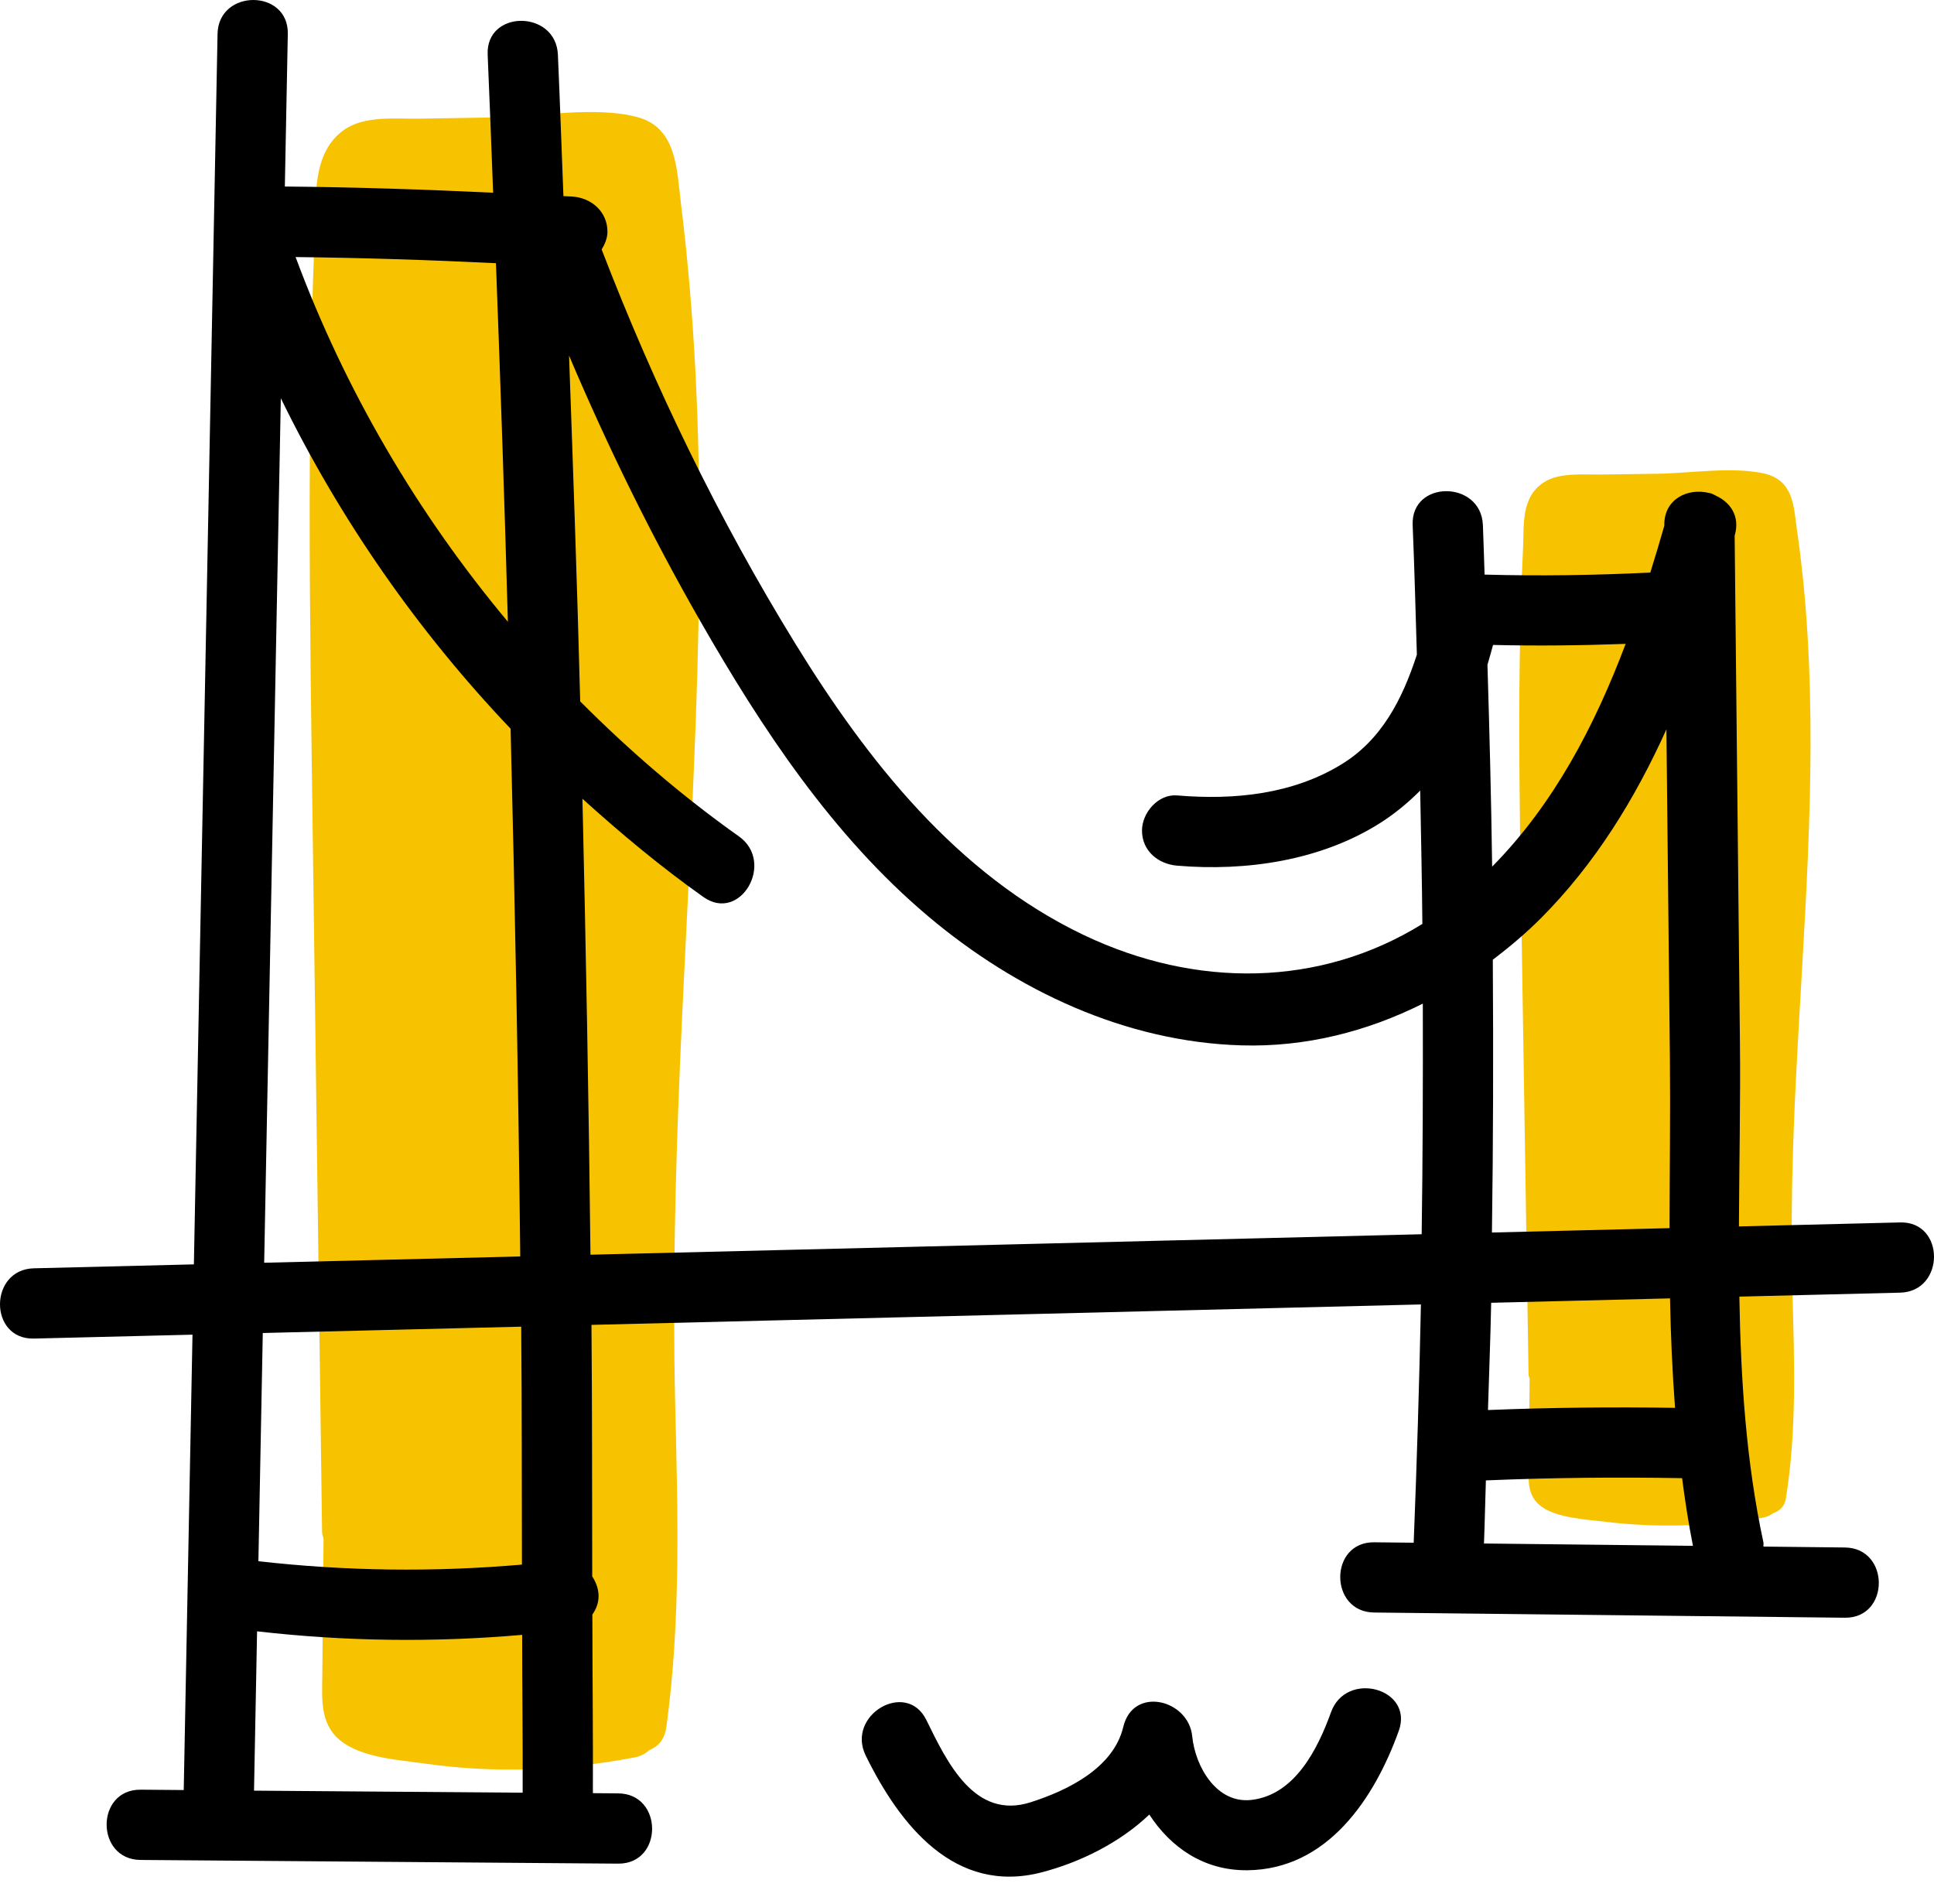 <svg width="64" height="63" viewBox="0 0 64 63" fill="none" xmlns="http://www.w3.org/2000/svg">
<path d="M23.017 12.374C22.921 10.485 22.766 8.598 22.532 6.721C22.394 5.609 22.402 4.221 21.086 3.873C19.69 3.504 17.79 3.863 16.357 3.886C15.53 3.9 14.701 3.913 13.872 3.927C13.103 3.94 12.089 3.816 11.403 4.285C10.309 5.035 10.462 6.56 10.415 7.716C10.334 9.721 10.288 11.726 10.265 13.732C10.223 17.554 10.265 21.377 10.316 25.199C10.428 33.698 10.544 42.196 10.658 50.696C10.66 50.78 10.692 50.842 10.707 50.918C10.693 52.407 10.681 53.895 10.666 55.386C10.659 56.187 10.575 57.02 11.243 57.576C11.952 58.167 13.194 58.231 14.072 58.357C16.39 58.687 18.69 58.586 20.986 58.154C21.204 58.114 21.364 58.02 21.494 57.907C21.772 57.796 21.994 57.563 22.051 57.149C22.537 53.594 22.428 50.05 22.344 46.475C22.254 42.69 22.345 38.908 22.506 35.128C22.832 27.549 23.4 19.962 23.017 12.374Z" fill="#F7C300"/>
<path d="M59.819 21.08C59.749 19.877 59.631 18.676 59.458 17.481C59.355 16.773 59.36 15.89 58.377 15.668C57.333 15.432 55.913 15.661 54.842 15.676C54.223 15.684 53.604 15.693 52.985 15.701C52.409 15.71 51.653 15.631 51.14 15.929C50.322 16.407 50.437 17.378 50.402 18.114C50.34 19.391 50.307 20.668 50.289 21.946C50.257 24.38 50.289 26.812 50.327 29.247C50.41 34.657 50.497 40.068 50.583 45.479C50.584 45.532 50.609 45.572 50.619 45.62C50.609 46.568 50.6 47.515 50.589 48.464C50.584 48.974 50.521 49.504 51.019 49.858C51.549 50.234 52.477 50.275 53.133 50.355C54.865 50.565 56.586 50.5 58.301 50.226C58.465 50.199 58.584 50.14 58.681 50.068C58.888 49.997 59.055 49.848 59.098 49.586C59.46 47.322 59.38 45.066 59.316 42.789C59.249 40.38 59.317 37.972 59.438 35.565C59.681 30.741 60.105 25.91 59.819 21.08Z" fill="#F7C300"/>
<path d="M44.046 56.656C43.612 57.859 42.858 59.386 41.42 59.557C40.258 59.696 39.552 58.452 39.453 57.452C39.333 56.233 37.496 55.775 37.171 57.143C36.846 58.502 35.339 59.24 34.11 59.634C32.249 60.232 31.339 58.308 30.656 56.915C29.997 55.572 27.991 56.749 28.648 58.089C29.774 60.386 31.596 62.702 34.474 61.953C35.726 61.628 37.051 60.98 38.033 60.042C38.741 61.126 39.831 61.898 41.276 61.885C43.931 61.86 45.485 59.507 46.288 57.273C46.795 55.865 44.549 55.257 44.046 56.656Z" fill="black"/>
<path d="M62.878 40.449C61.1 40.495 59.322 40.538 57.545 40.581C57.553 38.509 57.599 36.444 57.577 34.419C57.519 28.854 57.461 23.288 57.403 17.723C57.405 17.717 57.406 17.71 57.409 17.704C57.587 17.075 57.252 16.619 56.793 16.407C56.73 16.376 56.672 16.341 56.604 16.32C56.582 16.314 56.559 16.314 56.537 16.308C55.871 16.147 55.065 16.493 55.075 17.38V17.398C54.927 17.913 54.774 18.431 54.612 18.946C52.785 19.034 50.956 19.064 49.128 19.013C49.108 18.467 49.095 17.919 49.072 17.373C49.011 15.883 46.686 15.875 46.748 17.373C46.807 18.803 46.844 20.232 46.887 21.663C46.409 23.129 45.728 24.476 44.39 25.293C42.779 26.277 40.862 26.481 38.954 26.32C38.327 26.266 37.791 26.892 37.791 27.482C37.791 28.155 38.325 28.591 38.954 28.644C41.238 28.838 43.715 28.477 45.678 27.229C46.159 26.923 46.599 26.56 46.997 26.158C47.024 27.63 47.056 29.1 47.069 30.572C43.675 32.674 39.572 32.708 35.861 30.938C31.668 28.936 28.702 25.169 26.319 21.298C23.776 17.167 21.652 12.782 19.91 8.255C20.02 8.074 20.102 7.875 20.102 7.666C20.102 7.004 19.568 6.543 18.939 6.504C18.841 6.498 18.743 6.496 18.645 6.49C18.583 4.93 18.531 3.37 18.462 1.81C18.397 0.32 16.072 0.312 16.138 1.81C16.205 3.333 16.259 4.855 16.319 6.377C14.024 6.268 11.726 6.192 9.426 6.172C9.459 4.489 9.491 2.805 9.524 1.122C9.553 -0.374 7.228 -0.374 7.199 1.122C6.938 14.694 6.677 28.265 6.416 41.837C4.651 41.88 2.887 41.924 1.122 41.967C-0.371 42.003 -0.377 44.328 1.122 44.292C2.872 44.25 4.621 44.205 6.37 44.163C6.274 49.186 6.176 54.208 6.08 59.231C5.603 59.227 5.127 59.224 4.651 59.219C3.155 59.208 3.154 61.532 4.651 61.544L20.457 61.666C21.953 61.678 21.955 59.353 20.457 59.341L19.62 59.334C19.627 57.364 19.605 55.395 19.602 53.425C19.721 53.253 19.808 53.056 19.808 52.811C19.808 52.593 19.73 52.361 19.598 52.162C19.591 49.388 19.598 46.613 19.573 43.839C28.723 43.614 37.872 43.391 47.021 43.163C46.967 45.792 46.886 48.42 46.782 51.047L45.474 51.033C43.978 51.016 43.976 53.341 45.474 53.357L61.051 53.529C62.547 53.546 62.549 51.221 61.051 51.205C60.153 51.194 59.255 51.185 58.356 51.175C58.351 51.126 58.365 51.085 58.355 51.035C57.786 48.393 57.604 45.654 57.559 42.904C59.331 42.861 61.105 42.819 62.878 42.773C64.371 42.736 64.377 40.411 62.878 40.449ZM16.412 8.709C16.561 12.663 16.697 16.617 16.807 20.573C13.807 16.987 11.413 12.901 9.782 8.506C11.993 8.53 14.203 8.601 16.412 8.709ZM9.293 13.178C11.256 17.196 13.821 20.88 16.897 24.113C17.042 29.933 17.153 35.753 17.216 41.575C14.391 41.643 11.566 41.714 8.742 41.783C8.925 32.248 9.109 22.713 9.293 13.178ZM8.696 44.108C11.548 44.039 14.398 43.968 17.248 43.898C17.272 46.523 17.264 49.147 17.272 51.771C14.367 52.024 11.45 51.989 8.551 51.659L8.696 44.108ZM8.406 59.251L8.507 53.979C11.422 54.314 14.358 54.351 17.279 54.096C17.28 55.837 17.302 57.578 17.296 59.319L8.406 59.251ZM55.43 46.584C53.367 46.553 51.303 46.573 49.24 46.657C49.274 45.474 49.323 44.291 49.346 43.108C51.319 43.059 53.293 43.01 55.265 42.962C55.286 44.173 55.341 45.381 55.43 46.584ZM55.145 24.134C55.184 27.752 55.221 31.369 55.26 34.987C55.279 36.852 55.251 38.743 55.249 40.638C53.289 40.685 51.331 40.733 49.371 40.783C49.415 37.775 49.419 34.767 49.4 31.758C49.958 31.332 50.497 30.878 50.997 30.378C52.796 28.57 54.11 26.424 55.145 24.134ZM53.796 21.305C52.77 24.022 51.421 26.604 49.378 28.677C49.348 26.45 49.29 24.222 49.223 21.996C49.287 21.778 49.349 21.561 49.408 21.341C50.87 21.375 52.333 21.359 53.796 21.305ZM47.046 40.84C37.877 41.069 28.709 41.292 19.54 41.517C19.484 36.488 19.39 31.458 19.274 26.43C20.548 27.581 21.868 28.683 23.277 29.681C24.5 30.548 25.662 28.533 24.451 27.674C22.569 26.341 20.821 24.835 19.2 23.208C19.102 19.393 18.967 15.579 18.831 11.766C20.106 14.77 21.543 17.704 23.167 20.539C25.21 24.108 27.55 27.653 30.722 30.325C33.628 32.772 37.232 34.475 41.076 34.59C43.203 34.654 45.237 34.133 47.084 33.209C47.09 35.751 47.083 38.295 47.046 40.84ZM49.108 51.073C49.135 50.377 49.147 49.681 49.171 48.985C51.334 48.894 53.5 48.873 55.664 48.911C55.761 49.662 55.877 50.41 56.023 51.15C53.717 51.124 51.412 51.099 49.108 51.073Z" fill="black"/>
</svg>
